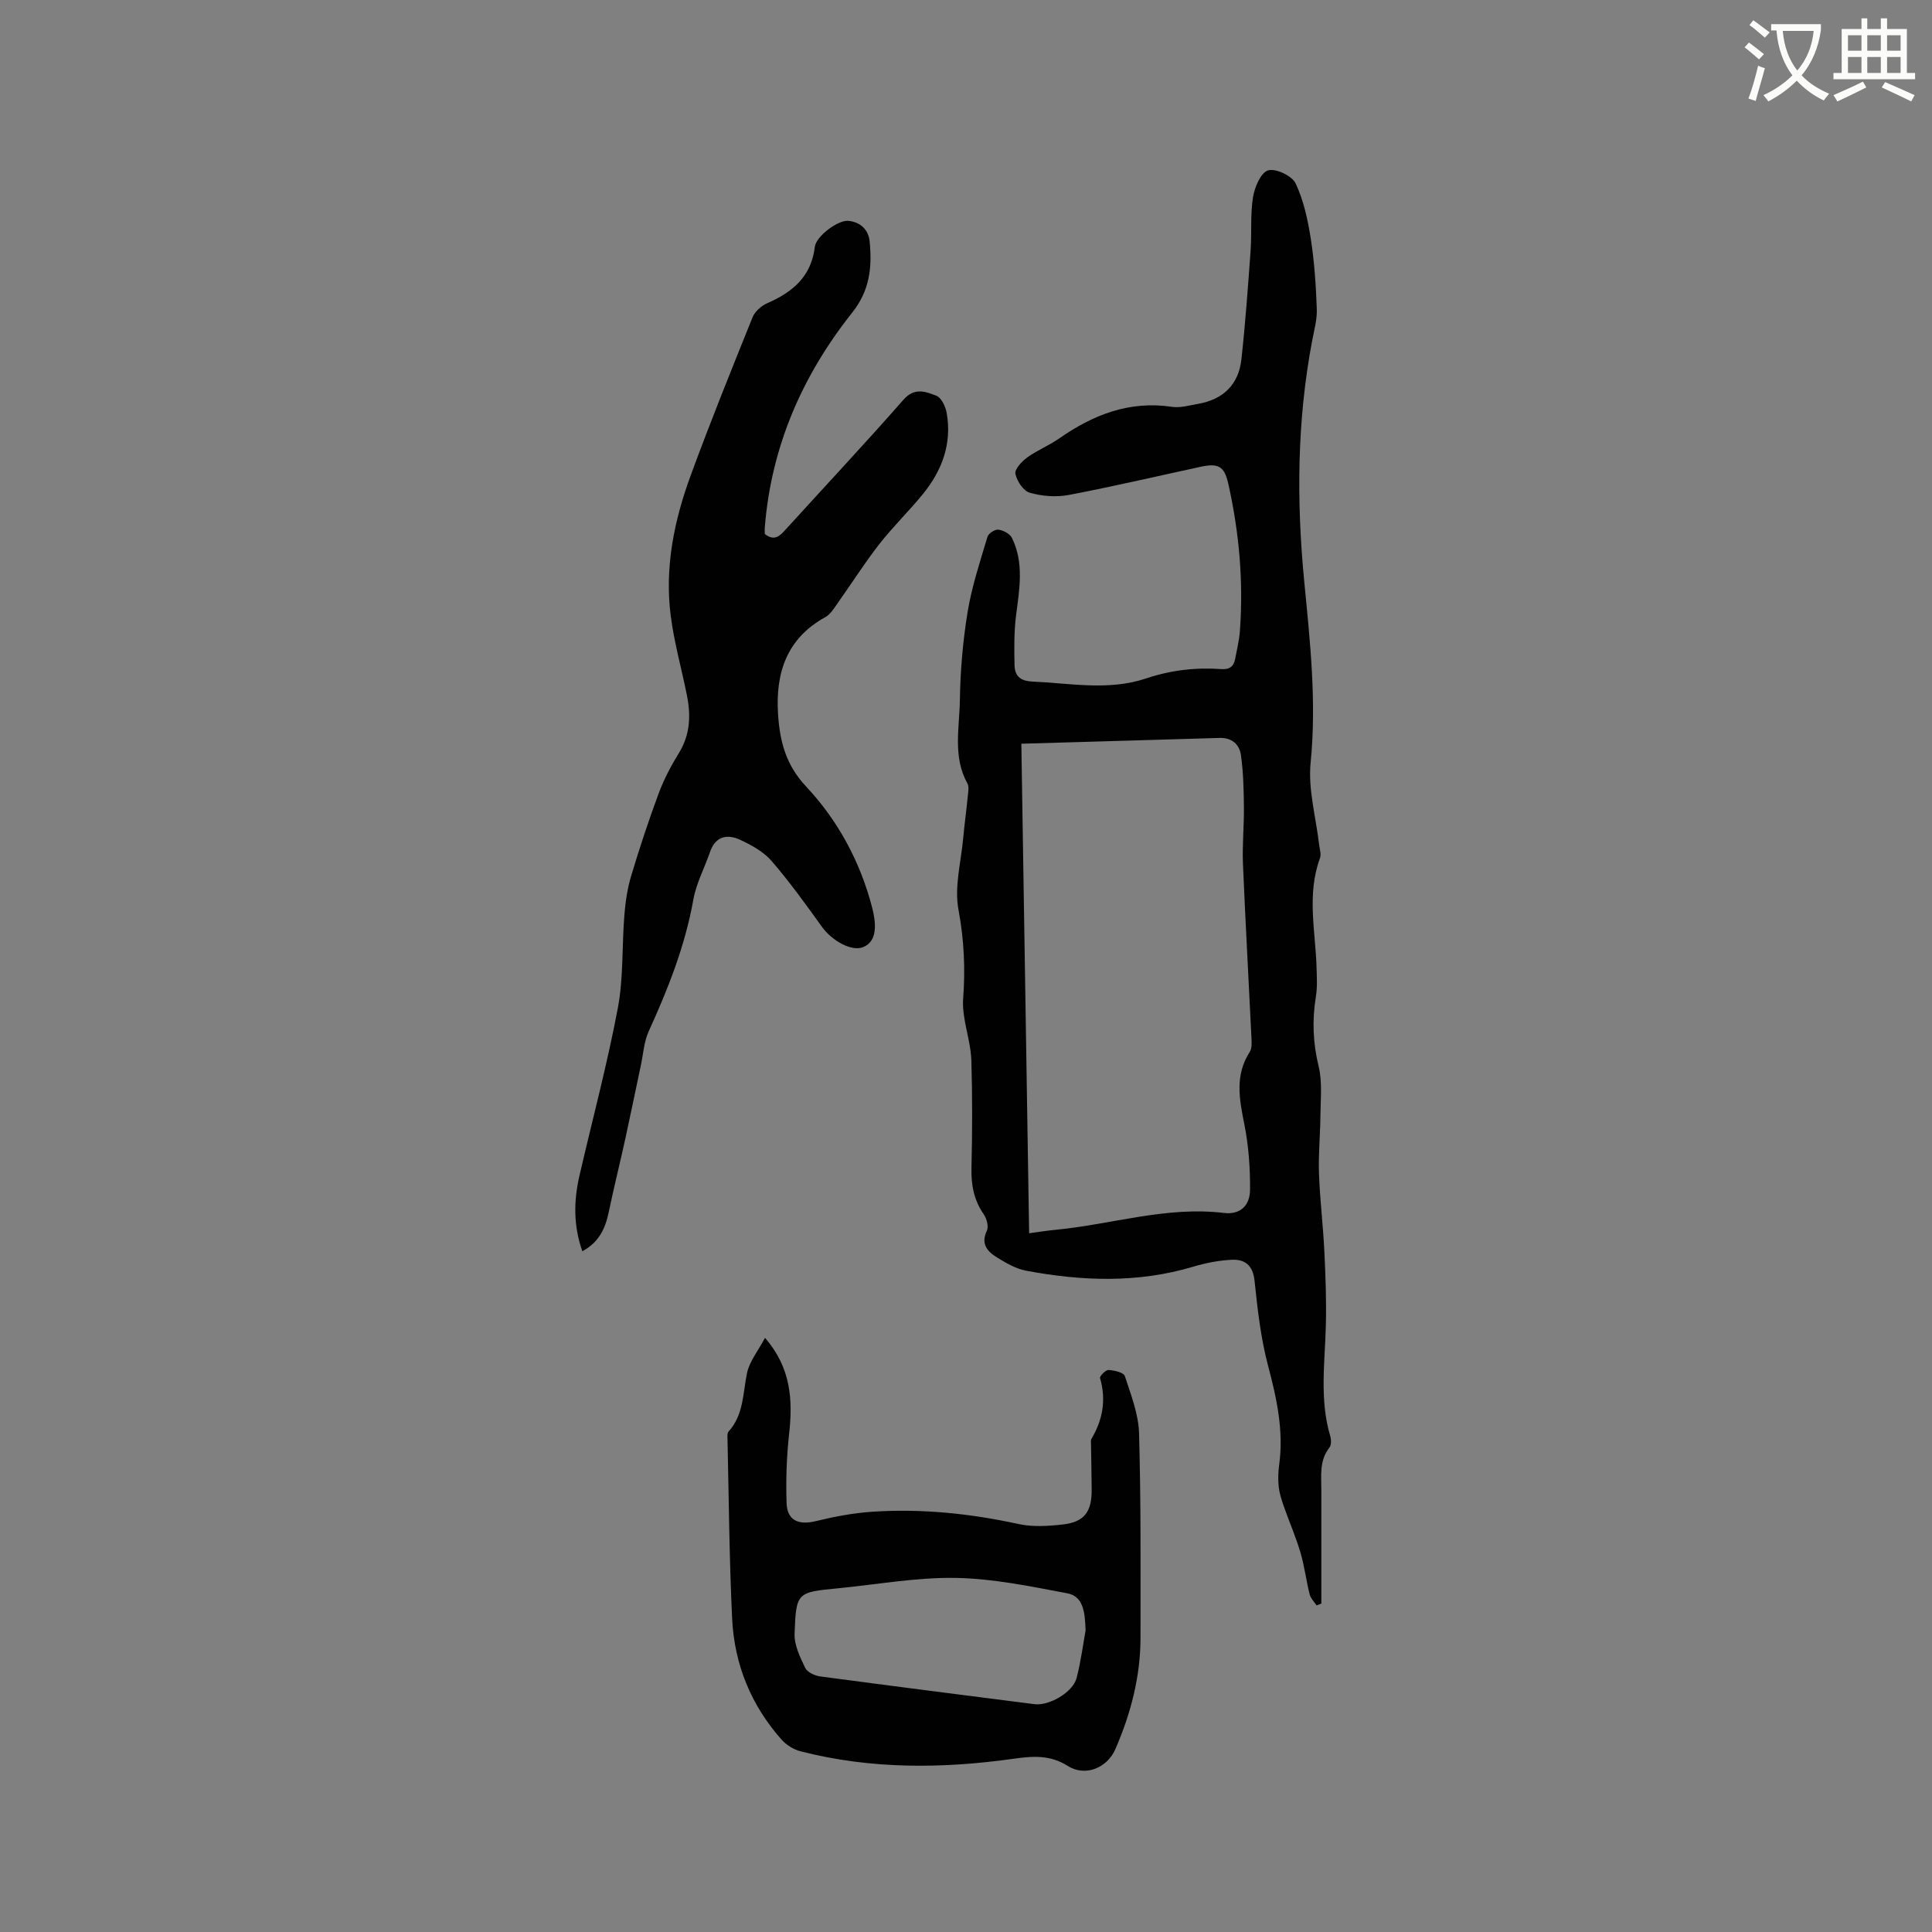 <svg enable-background="new 0 0 400 400" viewBox="0 0 400 400" xmlns="http://www.w3.org/2000/svg"><rect x="0" y="0" width="400" height="400" fill="#808080" stroke="none"/><path d="m362.1 8.8c1.1.8 2.1 1.6 3.1 2.4l-1 1.1c-1.3-1.1-2.3-2-3-2.5zm1.9 4.8c.5.2.9.4 1.4.5-.6 2.3-1.3 4.5-1.9 6.8l-1.5-.5c.8-2.1 1.4-4.3 2-6.8zm-1-9.4c1.3.9 2.4 1.8 3.4 2.5l-1 1.1c-1.4-1.2-2.4-2.1-3.2-2.6zm3.7 2.2v-1.4h10.3v1.2c-.5 3.6-1.8 6.8-4 9.4 1.5 1.6 3.4 2.8 5.7 3.8-.3.4-.7.8-1.1 1.4-2.3-1.1-4.1-2.5-5.6-4.1-1.6 1.6-3.6 3.1-5.9 4.3-.3-.5-.7-.9-1-1.3 2.4-1.1 4.4-2.5 6-4.1-1.9-2.5-3-5.6-3.3-9.3h-1.1zm8.8 0h-6.4c.3 3.3 1.3 6 3 8.2 2-2.3 3.1-5.1 3.4-8.2z" fill="#fbfcfa"/><path d="m385.3 3.8h1.3v2.2h2.8v-2.2h1.3v2.2h4.1v9.1h1.7v1.3h-16.9v-1.3h1.7v-9.1h4.1v-2.2zm.4 13.1.7 1.2c-1.8.9-3.8 1.9-6 2.9-.2-.4-.5-.8-.8-1.3 2.3-1 4.3-1.9 6.1-2.8zm-3.1-6.4h2.8v-3.2h-2.8zm0 4.6h2.8v-3.3h-2.8zm4-4.6h2.8v-3.2h-2.8zm0 4.6h2.8v-3.3h-2.8zm3.7 1.9c2.1.9 4.1 1.8 6.1 2.7l-.7 1.3c-2.2-1.1-4.2-2-6.1-2.9zm3.2-9.7h-2.8v3.2h2.8zm-2.8 7.8h2.8v-3.3h-2.8z" fill="#fbfcfa"/><g fill="#010101"><path d="m272.59 332.39c-.5-.76-1.23-1.46-1.44-2.29-.72-2.87-1.07-5.85-1.91-8.68-.98-3.3-2.37-6.48-3.51-9.74-.44-1.26-.85-2.58-.99-3.89-.15-1.47-.11-2.98.09-4.44.98-7.09-.49-13.81-2.3-20.63-1.51-5.7-2.17-11.66-2.79-17.56-.33-3.18-1.99-4.46-4.68-4.34-2.71.12-5.46.67-8.07 1.45-11.47 3.42-23.02 2.98-34.58.81-2.11-.4-4.15-1.6-6.01-2.75-1.95-1.21-3.4-2.77-2.08-5.53.41-.85-.03-2.5-.65-3.39-2.03-2.93-2.62-6.06-2.54-9.57.18-7.42.2-14.85-.02-22.27-.09-2.98-1.01-5.93-1.47-8.9-.19-1.24-.33-2.51-.24-3.75.48-6.25.21-12.34-.96-18.59-.88-4.71.53-9.85.98-14.8.26-2.85.66-5.68.93-8.53.09-.94.34-2.09-.07-2.82-3.04-5.51-1.64-11.44-1.55-17.16.09-6.13.62-12.31 1.61-18.36.87-5.27 2.58-10.4 4.11-15.54.21-.69 1.56-1.56 2.26-1.46 1.02.14 2.39.85 2.81 1.72 2.51 5.14 1.56 10.5.86 15.89-.44 3.44-.41 6.95-.33 10.43.04 2.1 1.06 3.28 3.58 3.4 7.91.35 15.88 1.97 23.66-.64 5.12-1.72 10.29-2.31 15.61-1.93 1.74.12 2.55-.6 2.84-2.18.34-1.87.82-3.74.96-5.63.77-10.33-.14-20.54-2.41-30.63-.81-3.59-2.09-4.23-5.7-3.45-9.11 1.97-18.18 4.1-27.34 5.84-2.59.49-5.52.26-8.06-.47-1.32-.37-2.67-2.43-2.96-3.93-.19-.95 1.34-2.57 2.46-3.38 2.05-1.48 4.47-2.44 6.55-3.89 7.05-4.93 14.57-7.9 23.4-6.58 1.72.26 3.58-.3 5.35-.6 5.21-.9 8.45-3.97 9.03-9.23.82-7.47 1.36-14.98 1.9-22.48.26-3.69-.08-7.45.5-11.08.33-2.07 1.6-5.09 3.11-5.56 1.55-.49 4.96 1.11 5.7 2.67 1.68 3.52 2.53 7.54 3.15 11.45.75 4.8 1.07 9.69 1.25 14.56.08 2.16-.54 4.37-.95 6.53-3.16 16.59-3.27 33.27-1.64 50.03 1.21 12.43 2.56 24.81 1.31 37.4-.55 5.54 1.11 11.29 1.76 16.95.11.93.47 1.99.18 2.79-2.77 7.5-.94 15.11-.71 22.68.06 2 .18 4.04-.14 5.99-.79 4.88-.62 9.59.57 14.44.78 3.21.4 6.72.37 10.1-.03 4.03-.44 8.06-.3 12.08.19 5.36.85 10.71 1.11 16.07.25 5.17.45 10.35.31 15.52-.2 7.61-1.32 15.22.9 22.74.22.75.27 1.89-.15 2.42-2.13 2.69-1.68 5.8-1.68 8.84-.01 6.79 0 13.57 0 20.36v3.09c-.31.11-.65.26-.98.4zm-61.13-178.41c.54 34.31 1.07 67.76 1.61 101.35 2.09-.28 3.76-.55 5.44-.71 11.64-1.11 22.99-4.93 34.91-3.49 3.27.39 5.37-1.42 5.39-4.85.03-4.5-.3-9.09-1.18-13.49-1.04-5.2-2.01-10.16 1.12-15.01.5-.78.39-2.05.34-3.09-.57-11.96-1.25-23.92-1.75-35.88-.16-3.9.24-7.82.2-11.72-.04-3.57-.12-7.18-.61-10.71-.31-2.23-1.85-3.69-4.46-3.6-13.41.41-26.82.78-41.01 1.2z"/><path d="m158.34 110.56c2.01 1.57 3.13.39 4.34-.95 8.13-8.95 16.4-17.76 24.37-26.85 2.32-2.64 4.62-1.66 6.81-.83 1.04.39 1.91 2.25 2.14 3.57 1.13 6.37-.97 11.94-4.94 16.81-2.87 3.53-6.18 6.72-8.98 10.31-3.04 3.89-5.69 8.08-8.55 12.11-.78 1.09-1.54 2.42-2.64 3.03-8.06 4.43-10.36 11.64-9.8 20.14.36 5.51 1.58 10.44 5.78 14.91 6.63 7.06 11.26 15.64 13.71 25.14 1.21 4.71.41 7.22-1.9 8.15-2.32.93-6.37-1.24-8.52-4.23-3.34-4.64-6.68-9.3-10.41-13.61-1.65-1.91-4.13-3.28-6.47-4.37-2.68-1.25-5.14-.82-6.28 2.51-1.13 3.3-2.85 6.47-3.45 9.85-1.71 9.59-5.24 18.5-9.25 27.29-.97 2.13-1.11 4.64-1.61 6.98-1.07 5.03-2.09 10.07-3.19 15.09-1.13 5.15-2.41 10.27-3.49 15.44-.71 3.36-2.04 6.18-5.44 8.01-1.87-5.28-1.8-10.45-.6-15.65 2.67-11.55 5.74-23.03 7.94-34.66 1.19-6.29.84-12.86 1.36-19.29.22-2.71.61-5.46 1.39-8.06 1.73-5.78 3.62-11.51 5.72-17.16 1.08-2.91 2.57-5.72 4.2-8.37 2.34-3.81 2.47-7.8 1.63-11.95-1.1-5.5-2.65-10.94-3.35-16.49-1.27-9.97.71-19.65 4.13-28.97 4.04-11.02 8.44-21.91 12.83-32.8.48-1.19 1.82-2.35 3.04-2.89 5.24-2.29 9.1-5.49 9.84-11.65.27-2.24 4.83-5.59 6.9-5.4 2.48.23 4.21 1.79 4.45 4.26.51 5.3.09 10.09-3.65 14.8-10.27 12.92-16.7 27.64-18.05 44.31-.05.52-.01 1.05-.01 1.47z"/><path d="m158.39 276.98c5.42 6.27 5.77 12.91 4.98 19.97-.52 4.71-.67 9.49-.52 14.23.12 3.6 2.46 4.62 5.98 3.77 3.86-.94 7.81-1.7 11.76-1.96 10.2-.68 20.27.36 30.27 2.54 2.93.64 6.13.44 9.14.1 4.5-.5 6.06-2.61 6.02-7.26-.03-3.17-.09-6.34-.14-9.51 0-.32-.07-.7.08-.94 2.36-3.96 3.1-8.1 1.79-12.61-.11-.39 1.17-1.7 1.75-1.67 1.19.07 3.13.51 3.38 1.25 1.27 3.88 2.84 7.88 2.95 11.88.4 14.08.3 28.18.3 42.27 0 8.06-2 15.71-5.19 23.07-1.7 3.94-6.24 5.8-9.87 3.51-3.65-2.31-7.17-2.06-11.22-1.49-14.77 2.08-29.55 2.2-44.13-1.55-1.41-.36-2.9-1.29-3.88-2.38-6.35-7.14-9.81-15.63-10.26-25.1-.59-12.37-.68-24.77-.96-37.16-.01-.52-.08-1.22.21-1.54 3.17-3.49 2.96-7.96 3.84-12.17.54-2.44 2.32-4.6 3.72-7.25zm66.37 60.6c-.13-3.71-.41-7.06-3.78-7.7-7.65-1.45-15.4-3.06-23.13-3.19-8.1-.14-16.22 1.36-24.33 2.15-8.51.82-8.7.81-9.01 9.41-.09 2.34 1.14 4.85 2.2 7.07.42.89 1.96 1.61 3.07 1.76 14.79 1.98 29.59 3.86 44.39 5.75 3.04.39 7.95-2.45 8.72-5.39.91-3.47 1.35-7.06 1.87-9.86z"/></g></svg>